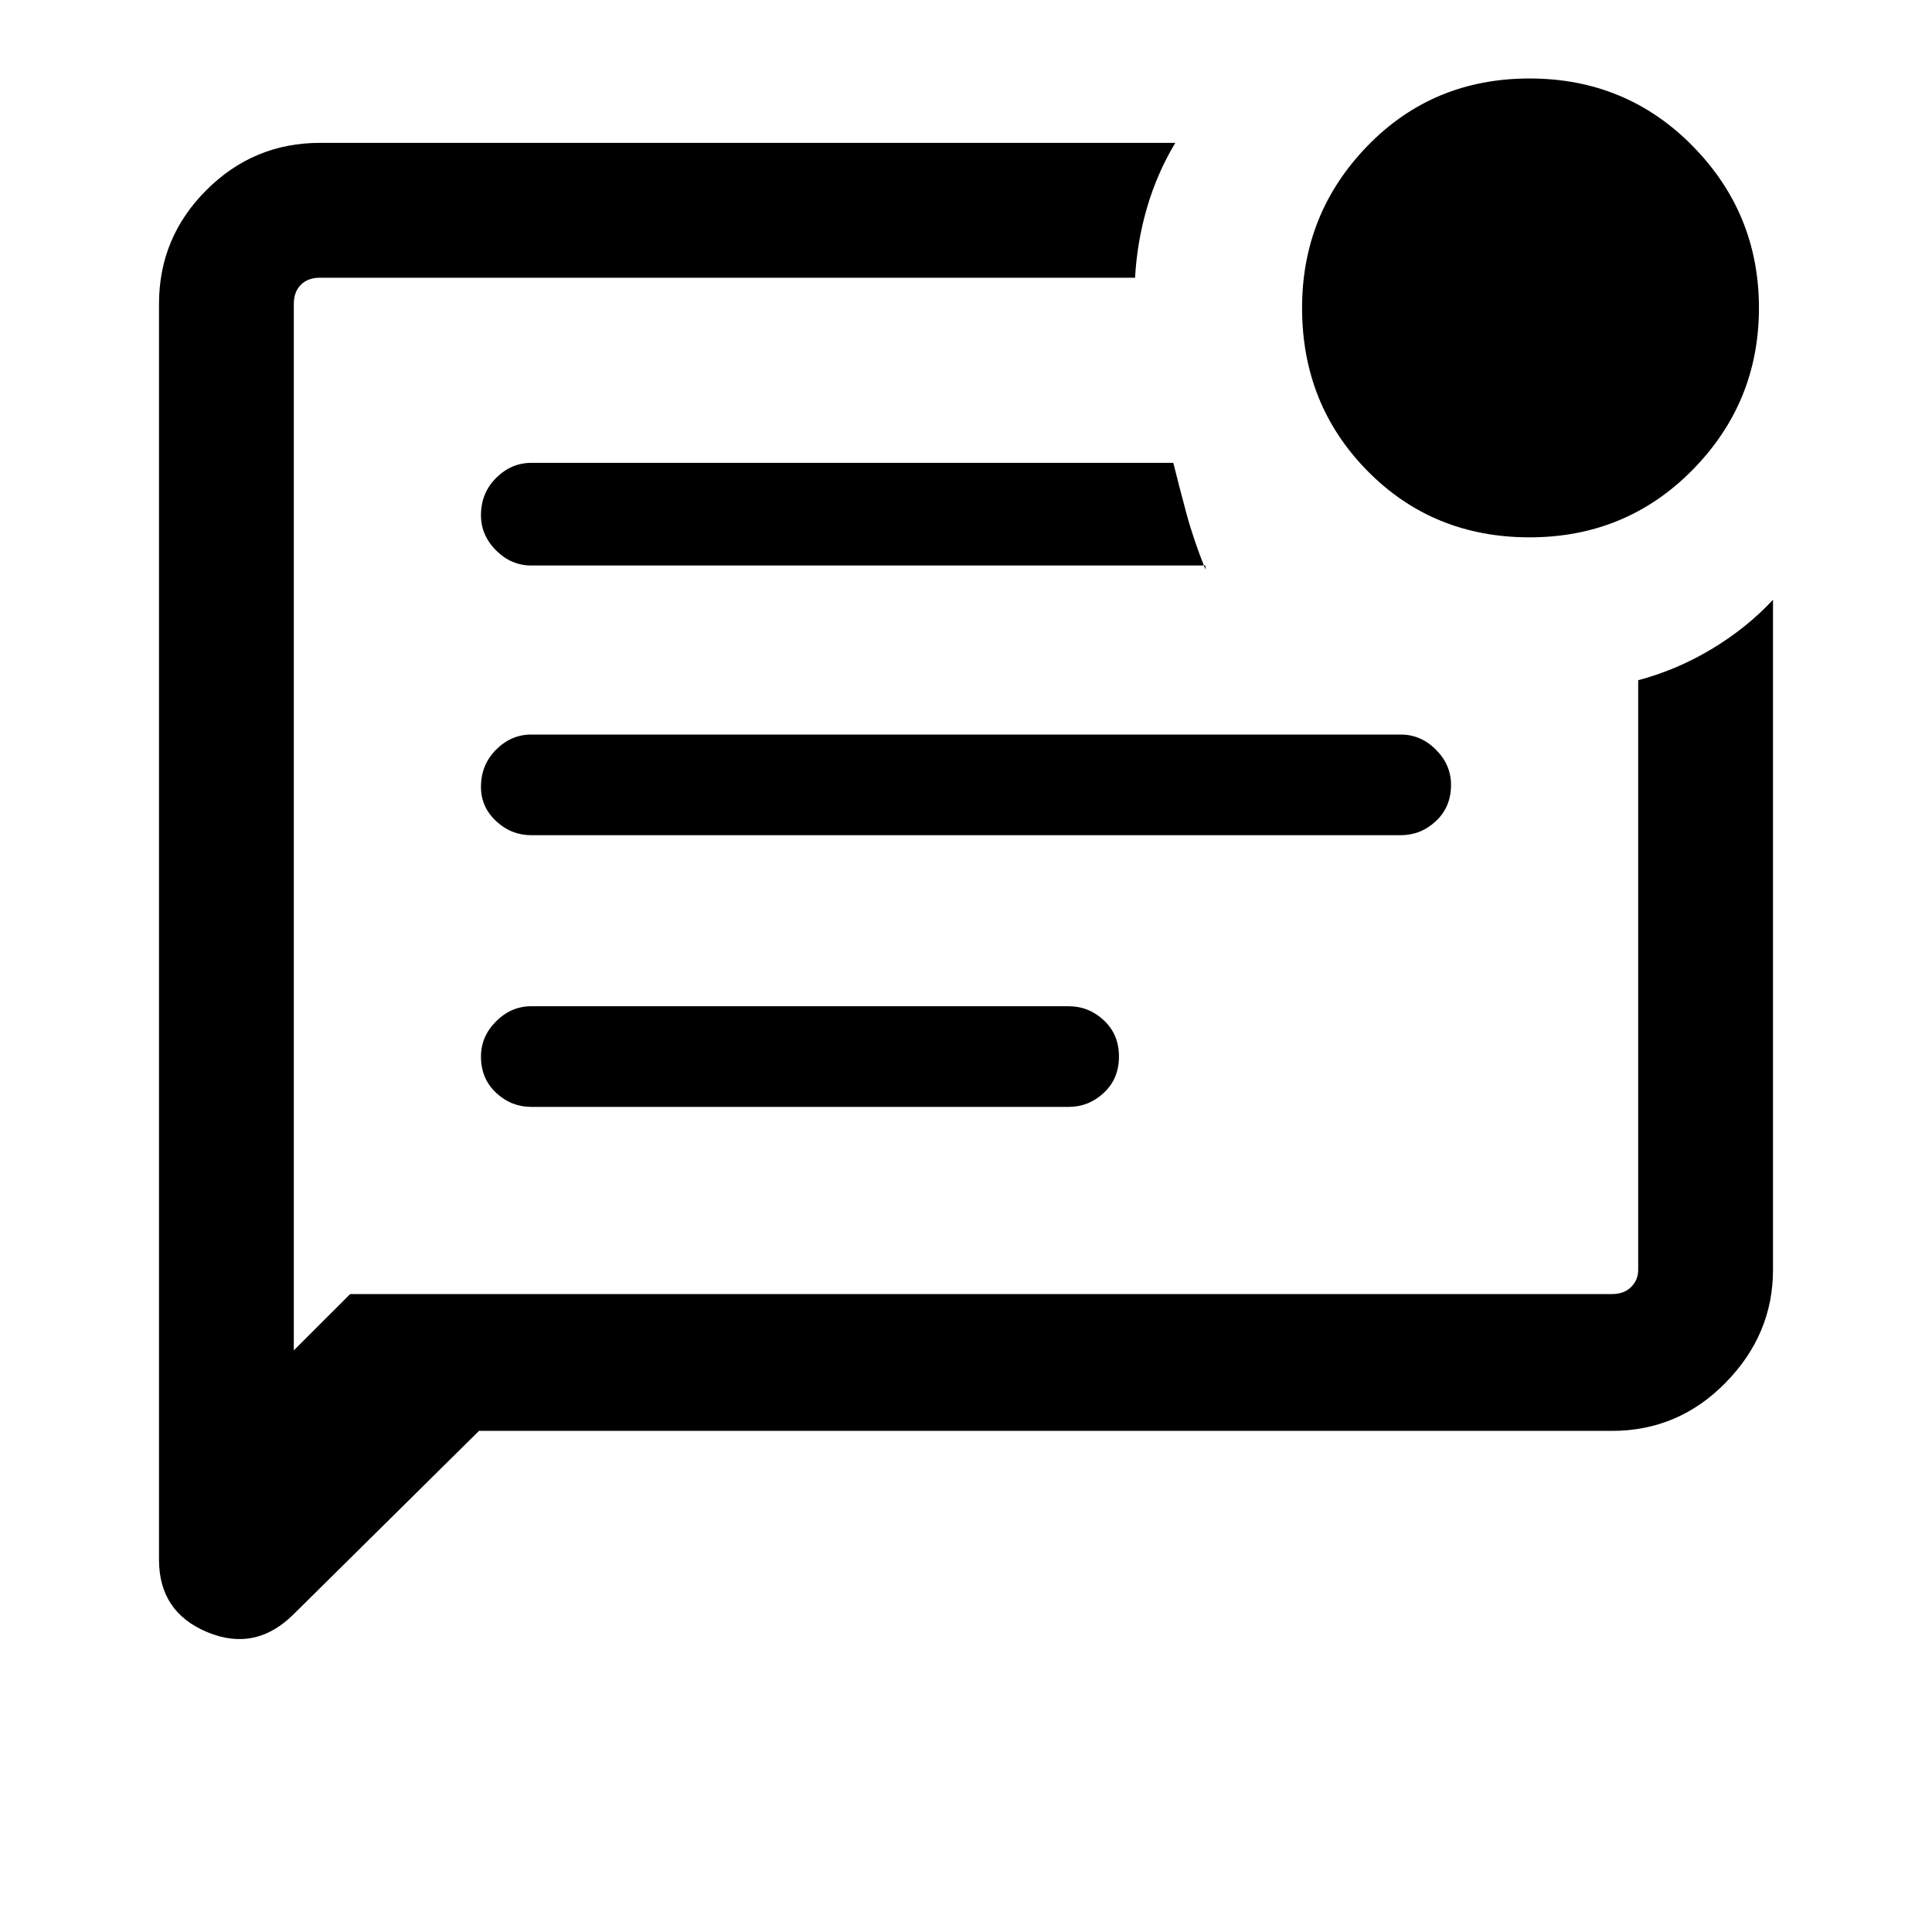 <svg xmlns="http://www.w3.org/2000/svg" height="40" width="40"><path d="m9.917 29.625-3.834 3.792q-.791.791-1.791.375-1-.417-1-1.5v-26q0-1.375.979-2.354.979-.98 2.354-.98h17.708q-.375.625-.583 1.334-.208.708-.25 1.458H6.625q-.25 0-.396.146-.146.146-.146.396v21.666l1.167-1.166h26.125q.25 0 .396-.146.146-.146.146-.354V14.083q.791-.208 1.521-.645.729-.438 1.27-1.021v13.875q0 1.333-.979 2.333-.979 1-2.354 1Zm12.208-6.708q.417 0 .729-.292.313-.292.313-.75t-.313-.75q-.312-.292-.729-.292H11q-.417 0-.729.313-.313.312-.313.729 0 .458.313.75.312.292.729.292ZM29 17.292q.417 0 .729-.292.313-.292.313-.75 0-.417-.313-.729-.312-.313-.729-.313H11q-.417 0-.729.313-.313.312-.313.771 0 .416.313.708.312.292.729.292Zm-4.708-7.709H11q-.417 0-.729.313-.313.312-.313.771 0 .416.313.729.312.312.729.312h13.958v.084q-.25-.625-.396-1.167-.145-.542-.27-1.042ZM6.083 6.292v21.666V5.75v.542Zm25.584 4.833q-2 0-3.355-1.375-1.354-1.375-1.354-3.375 0-1.958 1.354-3.354 1.355-1.396 3.355-1.396t3.375 1.396q1.375 1.396 1.375 3.354 0 1.958-1.375 3.354-1.375 1.396-3.375 1.396Z"/></svg>
